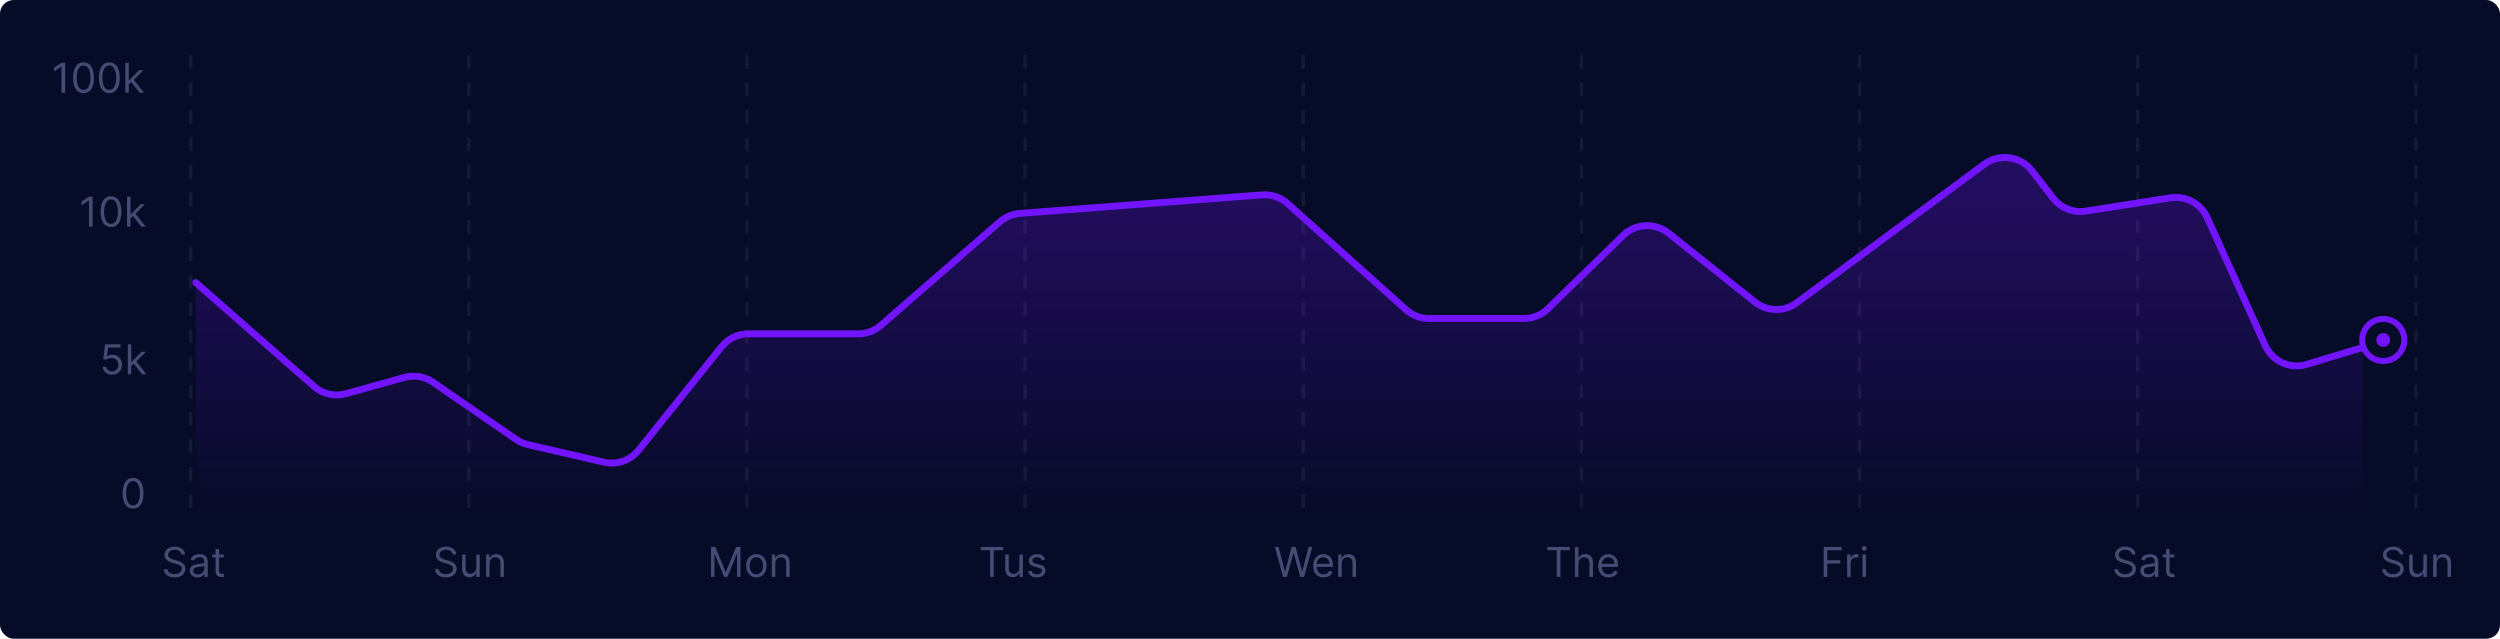 <svg width="728" height="186" viewBox="0 0 728 186" fill="none" xmlns="http://www.w3.org/2000/svg">
<rect width="728" height="186" rx="4" fill="#060B27"/>
<path d="M38.75 148.119C38.108 148.119 37.561 147.945 37.109 147.595C36.658 147.243 36.312 146.733 36.074 146.065C35.835 145.395 35.716 144.585 35.716 143.636C35.716 142.693 35.835 141.888 36.074 141.22C36.315 140.55 36.662 140.038 37.114 139.686C37.568 139.331 38.114 139.153 38.75 139.153C39.386 139.153 39.93 139.331 40.382 139.686C40.837 140.038 41.183 140.55 41.422 141.22C41.663 141.888 41.784 142.693 41.784 143.636C41.784 144.585 41.665 145.395 41.426 146.065C41.188 146.733 40.842 147.243 40.391 147.595C39.939 147.945 39.392 148.119 38.75 148.119ZM38.75 147.182C39.386 147.182 39.881 146.875 40.233 146.261C40.585 145.648 40.761 144.773 40.761 143.636C40.761 142.881 40.68 142.237 40.519 141.706C40.359 141.175 40.129 140.77 39.828 140.491C39.53 140.213 39.17 140.074 38.75 140.074C38.119 140.074 37.626 140.385 37.271 141.007C36.916 141.626 36.739 142.503 36.739 143.636C36.739 144.392 36.818 145.034 36.977 145.562C37.136 146.091 37.365 146.493 37.663 146.768C37.965 147.044 38.327 147.182 38.75 147.182Z" fill="#444C73"/>
<path d="M52.83 161.455C52.778 161.023 52.571 160.688 52.207 160.449C51.844 160.21 51.398 160.091 50.869 160.091C50.483 160.091 50.145 160.153 49.855 160.278C49.568 160.403 49.344 160.575 49.182 160.794C49.023 161.013 48.943 161.261 48.943 161.54C48.943 161.773 48.999 161.973 49.109 162.141C49.223 162.305 49.368 162.443 49.544 162.554C49.72 162.662 49.905 162.751 50.098 162.822C50.291 162.891 50.469 162.946 50.631 162.989L51.517 163.227C51.744 163.287 51.997 163.369 52.276 163.474C52.557 163.58 52.825 163.723 53.081 163.905C53.34 164.084 53.553 164.314 53.72 164.595C53.888 164.876 53.972 165.222 53.972 165.631C53.972 166.102 53.848 166.528 53.601 166.909C53.356 167.29 52.999 167.592 52.527 167.817C52.058 168.041 51.489 168.153 50.818 168.153C50.193 168.153 49.652 168.053 49.195 167.851C48.74 167.649 48.382 167.368 48.121 167.007C47.862 166.646 47.716 166.227 47.682 165.75H48.773C48.801 166.08 48.912 166.352 49.105 166.568C49.301 166.781 49.548 166.94 49.847 167.045C50.148 167.148 50.472 167.199 50.818 167.199C51.222 167.199 51.584 167.134 51.905 167.003C52.226 166.869 52.48 166.685 52.668 166.449C52.855 166.21 52.949 165.932 52.949 165.614C52.949 165.324 52.868 165.088 52.706 164.906C52.544 164.724 52.331 164.577 52.067 164.463C51.803 164.349 51.517 164.25 51.21 164.165L50.136 163.858C49.455 163.662 48.915 163.382 48.517 163.018C48.119 162.655 47.92 162.179 47.92 161.591C47.92 161.102 48.053 160.676 48.317 160.312C48.584 159.946 48.942 159.662 49.391 159.46C49.842 159.256 50.347 159.153 50.903 159.153C51.466 159.153 51.966 159.254 52.403 159.456C52.841 159.655 53.188 159.928 53.443 160.274C53.702 160.621 53.838 161.014 53.852 161.455H52.83ZM57.499 168.153C57.084 168.153 56.708 168.075 56.37 167.919C56.032 167.76 55.763 167.531 55.564 167.233C55.365 166.932 55.266 166.568 55.266 166.142C55.266 165.767 55.34 165.463 55.488 165.23C55.635 164.994 55.833 164.81 56.08 164.676C56.327 164.543 56.6 164.443 56.898 164.378C57.199 164.31 57.502 164.256 57.806 164.216C58.203 164.165 58.526 164.126 58.773 164.101C59.023 164.072 59.205 164.026 59.319 163.96C59.435 163.895 59.493 163.781 59.493 163.619V163.585C59.493 163.165 59.378 162.838 59.148 162.605C58.921 162.372 58.576 162.256 58.113 162.256C57.633 162.256 57.256 162.361 56.983 162.571C56.711 162.781 56.519 163.006 56.408 163.244L55.453 162.903C55.624 162.506 55.851 162.196 56.135 161.974C56.422 161.75 56.735 161.594 57.073 161.506C57.414 161.415 57.749 161.369 58.078 161.369C58.289 161.369 58.53 161.395 58.803 161.446C59.078 161.494 59.344 161.595 59.6 161.749C59.858 161.902 60.073 162.134 60.243 162.443C60.414 162.753 60.499 163.168 60.499 163.688V168H59.493V167.114H59.442C59.374 167.256 59.26 167.408 59.101 167.57C58.942 167.732 58.73 167.869 58.466 167.983C58.202 168.097 57.88 168.153 57.499 168.153ZM57.652 167.25C58.05 167.25 58.385 167.172 58.658 167.016C58.934 166.859 59.141 166.658 59.28 166.411C59.422 166.163 59.493 165.903 59.493 165.631V164.71C59.451 164.761 59.357 164.808 59.212 164.851C59.07 164.891 58.905 164.926 58.718 164.957C58.533 164.986 58.353 165.011 58.176 165.034C58.003 165.054 57.863 165.071 57.755 165.085C57.493 165.119 57.249 165.175 57.022 165.251C56.797 165.325 56.615 165.437 56.476 165.588C56.34 165.736 56.272 165.937 56.272 166.193C56.272 166.543 56.401 166.807 56.659 166.986C56.921 167.162 57.252 167.25 57.652 167.25ZM65.181 161.455V162.307H61.789V161.455H65.181ZM62.778 159.886H63.783V166.125C63.783 166.409 63.825 166.622 63.907 166.764C63.992 166.903 64.1 166.997 64.231 167.045C64.364 167.091 64.505 167.114 64.653 167.114C64.763 167.114 64.854 167.108 64.925 167.097C64.996 167.082 65.053 167.071 65.096 167.062L65.3 167.966C65.232 167.991 65.137 168.017 65.015 168.043C64.893 168.071 64.738 168.085 64.55 168.085C64.266 168.085 63.988 168.024 63.715 167.902C63.445 167.78 63.221 167.594 63.042 167.344C62.866 167.094 62.778 166.778 62.778 166.398V159.886Z" fill="#444C73"/>
<path d="M131.83 161.455C131.778 161.023 131.571 160.688 131.207 160.449C130.844 160.21 130.398 160.091 129.869 160.091C129.483 160.091 129.145 160.153 128.855 160.278C128.568 160.403 128.344 160.575 128.182 160.794C128.023 161.013 127.943 161.261 127.943 161.54C127.943 161.773 127.999 161.973 128.109 162.141C128.223 162.305 128.368 162.443 128.544 162.554C128.72 162.662 128.905 162.751 129.098 162.822C129.291 162.891 129.469 162.946 129.631 162.989L130.517 163.227C130.744 163.287 130.997 163.369 131.276 163.474C131.557 163.58 131.825 163.723 132.081 163.905C132.339 164.084 132.553 164.314 132.72 164.595C132.888 164.876 132.972 165.222 132.972 165.631C132.972 166.102 132.848 166.528 132.601 166.909C132.357 167.29 131.999 167.592 131.527 167.817C131.058 168.041 130.489 168.153 129.818 168.153C129.193 168.153 128.652 168.053 128.195 167.851C127.74 167.649 127.382 167.368 127.121 167.007C126.862 166.646 126.716 166.227 126.682 165.75H127.773C127.801 166.08 127.912 166.352 128.105 166.568C128.301 166.781 128.548 166.94 128.847 167.045C129.148 167.148 129.472 167.199 129.818 167.199C130.222 167.199 130.584 167.134 130.905 167.003C131.226 166.869 131.48 166.685 131.668 166.449C131.855 166.21 131.949 165.932 131.949 165.614C131.949 165.324 131.868 165.088 131.706 164.906C131.544 164.724 131.331 164.577 131.067 164.463C130.803 164.349 130.517 164.25 130.21 164.165L129.136 163.858C128.455 163.662 127.915 163.382 127.517 163.018C127.119 162.655 126.92 162.179 126.92 161.591C126.92 161.102 127.053 160.676 127.317 160.312C127.584 159.946 127.942 159.662 128.391 159.46C128.842 159.256 129.347 159.153 129.903 159.153C130.466 159.153 130.966 159.254 131.403 159.456C131.841 159.655 132.188 159.928 132.443 160.274C132.702 160.621 132.838 161.014 132.852 161.455H131.83ZM138.698 165.324V161.455H139.703V168H138.698V166.892H138.63C138.476 167.224 138.238 167.507 137.914 167.74C137.59 167.97 137.181 168.085 136.686 168.085C136.277 168.085 135.914 167.996 135.596 167.817C135.277 167.635 135.027 167.362 134.846 166.999C134.664 166.632 134.573 166.17 134.573 165.614V161.455H135.578V165.545C135.578 166.023 135.712 166.403 135.979 166.688C136.249 166.972 136.593 167.114 137.01 167.114C137.26 167.114 137.515 167.05 137.773 166.922C138.034 166.794 138.253 166.598 138.429 166.334C138.608 166.07 138.698 165.733 138.698 165.324ZM142.551 164.062V168H141.545V161.455H142.517V162.477H142.602C142.756 162.145 142.989 161.878 143.301 161.676C143.614 161.472 144.017 161.369 144.511 161.369C144.955 161.369 145.342 161.46 145.675 161.642C146.007 161.821 146.266 162.094 146.45 162.46C146.635 162.824 146.727 163.284 146.727 163.841V168H145.722V163.909C145.722 163.395 145.588 162.994 145.321 162.707C145.054 162.418 144.688 162.273 144.222 162.273C143.901 162.273 143.614 162.342 143.361 162.482C143.111 162.621 142.913 162.824 142.768 163.091C142.624 163.358 142.551 163.682 142.551 164.062Z" fill="#444C73"/>
<path d="M207.057 159.273H208.318L211.284 166.517H211.386L214.352 159.273H215.614V168H214.625V161.369H214.54L211.812 168H210.858L208.131 161.369H208.045V168H207.057V159.273ZM220.255 168.136C219.664 168.136 219.146 167.996 218.7 167.714C218.257 167.433 217.91 167.04 217.66 166.534C217.413 166.028 217.289 165.437 217.289 164.761C217.289 164.08 217.413 163.484 217.66 162.976C217.91 162.467 218.257 162.072 218.7 161.791C219.146 161.51 219.664 161.369 220.255 161.369C220.846 161.369 221.363 161.51 221.806 161.791C222.252 162.072 222.599 162.467 222.846 162.976C223.096 163.484 223.221 164.08 223.221 164.761C223.221 165.437 223.096 166.028 222.846 166.534C222.599 167.04 222.252 167.433 221.806 167.714C221.363 167.996 220.846 168.136 220.255 168.136ZM220.255 167.233C220.704 167.233 221.074 167.118 221.363 166.888C221.653 166.658 221.868 166.355 222.007 165.98C222.146 165.605 222.216 165.199 222.216 164.761C222.216 164.324 222.146 163.916 222.007 163.538C221.868 163.161 221.653 162.855 221.363 162.622C221.074 162.389 220.704 162.273 220.255 162.273C219.806 162.273 219.437 162.389 219.147 162.622C218.858 162.855 218.643 163.161 218.504 163.538C218.365 163.916 218.295 164.324 218.295 164.761C218.295 165.199 218.365 165.605 218.504 165.98C218.643 166.355 218.858 166.658 219.147 166.888C219.437 167.118 219.806 167.233 220.255 167.233ZM225.762 164.062V168H224.756V161.455H225.728V162.477H225.813C225.967 162.145 226.2 161.878 226.512 161.676C226.825 161.472 227.228 161.369 227.722 161.369C228.165 161.369 228.553 161.46 228.886 161.642C229.218 161.821 229.477 162.094 229.661 162.46C229.846 162.824 229.938 163.284 229.938 163.841V168H228.933V163.909C228.933 163.395 228.799 162.994 228.532 162.707C228.265 162.418 227.898 162.273 227.433 162.273C227.112 162.273 226.825 162.342 226.572 162.482C226.322 162.621 226.124 162.824 225.979 163.091C225.835 163.358 225.762 163.682 225.762 164.062Z" fill="#444C73"/>
<path d="M285.58 160.21V159.273H292.125V160.21H289.381V168H288.324V160.21H285.58ZM296.854 165.324V161.455H297.86V168H296.854V166.892H296.786C296.632 167.224 296.394 167.507 296.07 167.74C295.746 167.97 295.337 168.085 294.843 168.085C294.434 168.085 294.07 167.996 293.752 167.817C293.434 167.635 293.184 167.362 293.002 166.999C292.82 166.632 292.729 166.17 292.729 165.614V161.455H293.735V165.545C293.735 166.023 293.868 166.403 294.135 166.688C294.405 166.972 294.749 167.114 295.167 167.114C295.417 167.114 295.671 167.05 295.929 166.922C296.191 166.794 296.409 166.598 296.586 166.334C296.765 166.07 296.854 165.733 296.854 165.324ZM304.338 162.92L303.435 163.176C303.378 163.026 303.294 162.879 303.183 162.737C303.075 162.592 302.928 162.473 302.74 162.379C302.553 162.286 302.312 162.239 302.02 162.239C301.619 162.239 301.286 162.331 301.018 162.516C300.754 162.697 300.622 162.929 300.622 163.21C300.622 163.46 300.713 163.658 300.895 163.803C301.077 163.947 301.361 164.068 301.747 164.165L302.719 164.403C303.304 164.545 303.74 164.763 304.027 165.055C304.314 165.345 304.457 165.719 304.457 166.176C304.457 166.551 304.349 166.886 304.134 167.182C303.92 167.477 303.622 167.71 303.239 167.881C302.855 168.051 302.409 168.136 301.901 168.136C301.233 168.136 300.68 167.991 300.243 167.702C299.805 167.412 299.528 166.989 299.412 166.432L300.366 166.193C300.457 166.545 300.629 166.81 300.882 166.986C301.138 167.162 301.472 167.25 301.884 167.25C302.352 167.25 302.724 167.151 303 166.952C303.278 166.75 303.418 166.509 303.418 166.227C303.418 166 303.338 165.81 303.179 165.656C303.02 165.5 302.776 165.384 302.446 165.307L301.355 165.051C300.756 164.909 300.315 164.689 300.034 164.391C299.756 164.089 299.616 163.713 299.616 163.261C299.616 162.892 299.72 162.565 299.928 162.281C300.138 161.997 300.423 161.774 300.784 161.612C301.148 161.45 301.56 161.369 302.02 161.369C302.668 161.369 303.176 161.511 303.545 161.795C303.918 162.08 304.182 162.455 304.338 162.92Z" fill="#444C73"/>
<path d="M373.642 168L371.256 159.273H372.33L374.153 166.381H374.239L376.097 159.273H377.29L379.148 166.381H379.233L381.057 159.273H382.131L379.744 168H378.653L376.727 161.045H376.659L374.733 168H373.642ZM385.446 168.136C384.815 168.136 384.271 167.997 383.814 167.719C383.359 167.438 383.009 167.045 382.761 166.543C382.517 166.037 382.395 165.449 382.395 164.778C382.395 164.108 382.517 163.517 382.761 163.006C383.009 162.491 383.352 162.091 383.793 161.804C384.236 161.514 384.753 161.369 385.344 161.369C385.685 161.369 386.021 161.426 386.354 161.54C386.686 161.653 386.989 161.838 387.261 162.094C387.534 162.347 387.751 162.682 387.913 163.099C388.075 163.517 388.156 164.031 388.156 164.642V165.068H383.111V164.199H387.134C387.134 163.83 387.06 163.5 386.912 163.21C386.767 162.92 386.56 162.692 386.29 162.524C386.023 162.357 385.707 162.273 385.344 162.273C384.943 162.273 384.597 162.372 384.304 162.571C384.014 162.767 383.791 163.023 383.635 163.338C383.479 163.653 383.401 163.991 383.401 164.352V164.932C383.401 165.426 383.486 165.845 383.656 166.189C383.83 166.53 384.07 166.79 384.376 166.969C384.683 167.145 385.04 167.233 385.446 167.233C385.71 167.233 385.949 167.196 386.162 167.122C386.378 167.045 386.564 166.932 386.72 166.781C386.876 166.628 386.997 166.437 387.082 166.21L388.054 166.483C387.952 166.812 387.78 167.102 387.538 167.352C387.297 167.599 386.999 167.793 386.643 167.932C386.288 168.068 385.889 168.136 385.446 168.136ZM390.692 164.062V168H389.686V161.455H390.658V162.477H390.743C390.896 162.145 391.129 161.878 391.442 161.676C391.754 161.472 392.158 161.369 392.652 161.369C393.095 161.369 393.483 161.46 393.815 161.642C394.148 161.821 394.406 162.094 394.591 162.46C394.776 162.824 394.868 163.284 394.868 163.841V168H393.862V163.909C393.862 163.395 393.729 162.994 393.462 162.707C393.195 162.418 392.828 162.273 392.362 162.273C392.041 162.273 391.754 162.342 391.501 162.482C391.251 162.621 391.054 162.824 390.909 163.091C390.764 163.358 390.692 163.682 390.692 164.062Z" fill="#444C73"/>
<path d="M450.58 160.21V159.273H457.125V160.21H454.381V168H453.324V160.21H450.58ZM459.625 164.062V168H458.62V159.273H459.625V162.477H459.711C459.864 162.139 460.094 161.871 460.401 161.672C460.711 161.47 461.123 161.369 461.637 161.369C462.083 161.369 462.473 161.459 462.809 161.638C463.144 161.814 463.404 162.085 463.588 162.452C463.776 162.815 463.87 163.278 463.87 163.841V168H462.864V163.909C462.864 163.389 462.729 162.987 462.459 162.703C462.192 162.416 461.821 162.273 461.347 162.273C461.017 162.273 460.722 162.342 460.461 162.482C460.202 162.621 459.998 162.824 459.847 163.091C459.699 163.358 459.625 163.682 459.625 164.062ZM468.454 168.136C467.823 168.136 467.279 167.997 466.822 167.719C466.367 167.438 466.016 167.045 465.769 166.543C465.525 166.037 465.403 165.449 465.403 164.778C465.403 164.108 465.525 163.517 465.769 163.006C466.016 162.491 466.36 162.091 466.8 161.804C467.244 161.514 467.761 161.369 468.352 161.369C468.692 161.369 469.029 161.426 469.362 161.54C469.694 161.653 469.996 161.838 470.269 162.094C470.542 162.347 470.759 162.682 470.921 163.099C471.083 163.517 471.164 164.031 471.164 164.642V165.068H466.119V164.199H470.141C470.141 163.83 470.067 163.5 469.92 163.21C469.775 162.92 469.567 162.692 469.298 162.524C469.031 162.357 468.715 162.273 468.352 162.273C467.951 162.273 467.604 162.372 467.312 162.571C467.022 162.767 466.799 163.023 466.643 163.338C466.487 163.653 466.408 163.991 466.408 164.352V164.932C466.408 165.426 466.494 165.845 466.664 166.189C466.837 166.53 467.077 166.79 467.384 166.969C467.691 167.145 468.048 167.233 468.454 167.233C468.718 167.233 468.957 167.196 469.17 167.122C469.386 167.045 469.572 166.932 469.728 166.781C469.884 166.628 470.005 166.437 470.09 166.21L471.062 166.483C470.96 166.812 470.788 167.102 470.546 167.352C470.305 167.599 470.006 167.793 469.651 167.932C469.296 168.068 468.897 168.136 468.454 168.136Z" fill="#444C73"/>
<path d="M531.057 168V159.273H536.29V160.21H532.114V163.159H535.898V164.097H532.114V168H531.057ZM537.893 168V161.455H538.865V162.443H538.933C539.052 162.119 539.268 161.857 539.581 161.655C539.893 161.453 540.245 161.352 540.637 161.352C540.711 161.352 540.804 161.354 540.914 161.357C541.025 161.359 541.109 161.364 541.166 161.369V162.392C541.132 162.384 541.054 162.371 540.931 162.354C540.812 162.334 540.686 162.324 540.552 162.324C540.234 162.324 539.95 162.391 539.7 162.524C539.453 162.655 539.257 162.837 539.112 163.07C538.97 163.3 538.899 163.562 538.899 163.858V168H537.893ZM542.358 168V161.455H543.364V168H542.358ZM542.869 160.364C542.673 160.364 542.504 160.297 542.362 160.163C542.223 160.03 542.153 159.869 542.153 159.682C542.153 159.494 542.223 159.334 542.362 159.2C542.504 159.067 542.673 159 542.869 159C543.065 159 543.233 159.067 543.372 159.2C543.514 159.334 543.585 159.494 543.585 159.682C543.585 159.869 543.514 160.03 543.372 160.163C543.233 160.297 543.065 160.364 542.869 160.364Z" fill="#444C73"/>
<path d="M620.83 161.455C620.778 161.023 620.571 160.688 620.207 160.449C619.844 160.21 619.398 160.091 618.869 160.091C618.483 160.091 618.145 160.153 617.855 160.278C617.568 160.403 617.344 160.575 617.182 160.794C617.023 161.013 616.943 161.261 616.943 161.54C616.943 161.773 616.999 161.973 617.109 162.141C617.223 162.305 617.368 162.443 617.544 162.554C617.72 162.662 617.905 162.751 618.098 162.822C618.291 162.891 618.469 162.946 618.631 162.989L619.517 163.227C619.744 163.287 619.997 163.369 620.276 163.474C620.557 163.58 620.825 163.723 621.081 163.905C621.339 164.084 621.553 164.314 621.72 164.595C621.888 164.876 621.972 165.222 621.972 165.631C621.972 166.102 621.848 166.528 621.601 166.909C621.357 167.29 620.999 167.592 620.527 167.817C620.058 168.041 619.489 168.153 618.818 168.153C618.193 168.153 617.652 168.053 617.195 167.851C616.74 167.649 616.382 167.368 616.121 167.007C615.862 166.646 615.716 166.227 615.682 165.75H616.773C616.801 166.08 616.912 166.352 617.105 166.568C617.301 166.781 617.548 166.94 617.847 167.045C618.148 167.148 618.472 167.199 618.818 167.199C619.222 167.199 619.584 167.134 619.905 167.003C620.226 166.869 620.48 166.685 620.668 166.449C620.855 166.21 620.949 165.932 620.949 165.614C620.949 165.324 620.868 165.088 620.706 164.906C620.544 164.724 620.331 164.577 620.067 164.463C619.803 164.349 619.517 164.25 619.21 164.165L618.136 163.858C617.455 163.662 616.915 163.382 616.517 163.018C616.119 162.655 615.92 162.179 615.92 161.591C615.92 161.102 616.053 160.676 616.317 160.312C616.584 159.946 616.942 159.662 617.391 159.46C617.842 159.256 618.347 159.153 618.903 159.153C619.466 159.153 619.966 159.254 620.403 159.456C620.841 159.655 621.188 159.928 621.443 160.274C621.702 160.621 621.838 161.014 621.852 161.455H620.83ZM625.499 168.153C625.084 168.153 624.708 168.075 624.37 167.919C624.032 167.76 623.763 167.531 623.564 167.233C623.365 166.932 623.266 166.568 623.266 166.142C623.266 165.767 623.34 165.463 623.488 165.23C623.635 164.994 623.833 164.81 624.08 164.676C624.327 164.543 624.6 164.443 624.898 164.378C625.199 164.31 625.502 164.256 625.806 164.216C626.203 164.165 626.526 164.126 626.773 164.101C627.023 164.072 627.205 164.026 627.319 163.96C627.435 163.895 627.493 163.781 627.493 163.619V163.585C627.493 163.165 627.378 162.838 627.148 162.605C626.921 162.372 626.576 162.256 626.113 162.256C625.632 162.256 625.256 162.361 624.983 162.571C624.711 162.781 624.519 163.006 624.408 163.244L623.453 162.903C623.624 162.506 623.851 162.196 624.135 161.974C624.422 161.75 624.735 161.594 625.073 161.506C625.414 161.415 625.749 161.369 626.078 161.369C626.289 161.369 626.53 161.395 626.803 161.446C627.078 161.494 627.344 161.595 627.6 161.749C627.858 161.902 628.073 162.134 628.243 162.443C628.414 162.753 628.499 163.168 628.499 163.688V168H627.493V167.114H627.442C627.374 167.256 627.26 167.408 627.101 167.57C626.942 167.732 626.73 167.869 626.466 167.983C626.202 168.097 625.88 168.153 625.499 168.153ZM625.652 167.25C626.05 167.25 626.385 167.172 626.658 167.016C626.934 166.859 627.141 166.658 627.28 166.411C627.422 166.163 627.493 165.903 627.493 165.631V164.71C627.451 164.761 627.357 164.808 627.212 164.851C627.07 164.891 626.905 164.926 626.718 164.957C626.533 164.986 626.353 165.011 626.176 165.034C626.003 165.054 625.863 165.071 625.755 165.085C625.493 165.119 625.249 165.175 625.022 165.251C624.797 165.325 624.615 165.437 624.476 165.588C624.34 165.736 624.272 165.937 624.272 166.193C624.272 166.543 624.401 166.807 624.659 166.986C624.921 167.162 625.252 167.25 625.652 167.25ZM633.181 161.455V162.307H629.789V161.455H633.181ZM630.778 159.886H631.783V166.125C631.783 166.409 631.825 166.622 631.907 166.764C631.992 166.903 632.1 166.997 632.231 167.045C632.364 167.091 632.505 167.114 632.653 167.114C632.763 167.114 632.854 167.108 632.925 167.097C632.996 167.082 633.053 167.071 633.096 167.062L633.3 167.966C633.232 167.991 633.137 168.017 633.015 168.043C632.893 168.071 632.738 168.085 632.55 168.085C632.266 168.085 631.988 168.024 631.715 167.902C631.445 167.78 631.221 167.594 631.042 167.344C630.866 167.094 630.778 166.778 630.778 166.398V159.886Z" fill="#444C73"/>
<path d="M698.83 161.455C698.778 161.023 698.571 160.688 698.207 160.449C697.844 160.21 697.398 160.091 696.869 160.091C696.483 160.091 696.145 160.153 695.855 160.278C695.568 160.403 695.344 160.575 695.182 160.794C695.023 161.013 694.943 161.261 694.943 161.54C694.943 161.773 694.999 161.973 695.109 162.141C695.223 162.305 695.368 162.443 695.544 162.554C695.72 162.662 695.905 162.751 696.098 162.822C696.291 162.891 696.469 162.946 696.631 162.989L697.517 163.227C697.744 163.287 697.997 163.369 698.276 163.474C698.557 163.58 698.825 163.723 699.081 163.905C699.339 164.084 699.553 164.314 699.72 164.595C699.888 164.876 699.972 165.222 699.972 165.631C699.972 166.102 699.848 166.528 699.601 166.909C699.357 167.29 698.999 167.592 698.527 167.817C698.058 168.041 697.489 168.153 696.818 168.153C696.193 168.153 695.652 168.053 695.195 167.851C694.74 167.649 694.382 167.368 694.121 167.007C693.862 166.646 693.716 166.227 693.682 165.75H694.773C694.801 166.08 694.912 166.352 695.105 166.568C695.301 166.781 695.548 166.94 695.847 167.045C696.148 167.148 696.472 167.199 696.818 167.199C697.222 167.199 697.584 167.134 697.905 167.003C698.226 166.869 698.48 166.685 698.668 166.449C698.855 166.21 698.949 165.932 698.949 165.614C698.949 165.324 698.868 165.088 698.706 164.906C698.544 164.724 698.331 164.577 698.067 164.463C697.803 164.349 697.517 164.25 697.21 164.165L696.136 163.858C695.455 163.662 694.915 163.382 694.517 163.018C694.119 162.655 693.92 162.179 693.92 161.591C693.92 161.102 694.053 160.676 694.317 160.312C694.584 159.946 694.942 159.662 695.391 159.46C695.842 159.256 696.347 159.153 696.903 159.153C697.466 159.153 697.966 159.254 698.403 159.456C698.841 159.655 699.188 159.928 699.443 160.274C699.702 160.621 699.838 161.014 699.852 161.455H698.83ZM705.698 165.324V161.455H706.703V168H705.698V166.892H705.63C705.476 167.224 705.238 167.507 704.914 167.74C704.59 167.97 704.181 168.085 703.686 168.085C703.277 168.085 702.914 167.996 702.596 167.817C702.277 167.635 702.027 167.362 701.846 166.999C701.664 166.632 701.573 166.17 701.573 165.614V161.455H702.578V165.545C702.578 166.023 702.712 166.403 702.979 166.688C703.249 166.972 703.593 167.114 704.01 167.114C704.26 167.114 704.515 167.05 704.773 166.922C705.034 166.794 705.253 166.598 705.429 166.334C705.608 166.07 705.698 165.733 705.698 165.324ZM709.551 164.062V168H708.545V161.455H709.517V162.477H709.602C709.756 162.145 709.989 161.878 710.301 161.676C710.614 161.472 711.017 161.369 711.511 161.369C711.955 161.369 712.342 161.46 712.675 161.642C713.007 161.821 713.266 162.094 713.45 162.46C713.635 162.824 713.727 163.284 713.727 163.841V168H712.722V163.909C712.722 163.395 712.588 162.994 712.321 162.707C712.054 162.418 711.688 162.273 711.222 162.273C710.901 162.273 710.614 162.342 710.361 162.482C710.111 162.621 709.913 162.824 709.768 163.091C709.624 163.358 709.551 163.682 709.551 164.062Z" fill="#444C73"/>
<path d="M32.631 109.119C32.131 109.119 31.68 109.02 31.28 108.821C30.879 108.622 30.558 108.349 30.317 108.003C30.075 107.656 29.943 107.261 29.921 106.818H30.943C30.983 107.213 31.162 107.54 31.48 107.798C31.801 108.054 32.185 108.182 32.631 108.182C32.989 108.182 33.307 108.098 33.585 107.93C33.867 107.763 34.087 107.533 34.246 107.24C34.408 106.945 34.489 106.611 34.489 106.239C34.489 105.858 34.405 105.518 34.237 105.22C34.072 104.919 33.845 104.682 33.555 104.509C33.266 104.335 32.935 104.247 32.562 104.244C32.295 104.241 32.021 104.283 31.74 104.368C31.459 104.45 31.227 104.557 31.046 104.688L30.057 104.568L30.585 100.273H35.119V101.21H31.472L31.165 103.784H31.216C31.395 103.642 31.619 103.524 31.889 103.43C32.159 103.337 32.44 103.29 32.733 103.29C33.267 103.29 33.743 103.418 34.16 103.673C34.581 103.926 34.91 104.273 35.149 104.713C35.391 105.153 35.511 105.656 35.511 106.222C35.511 106.778 35.386 107.276 35.136 107.713C34.889 108.148 34.548 108.491 34.114 108.744C33.679 108.994 33.185 109.119 32.631 109.119ZM38.159 106.614L38.142 105.369H38.346L41.21 102.455H42.454L39.403 105.54H39.318L38.159 106.614ZM37.221 109V100.273H38.227V109H37.221ZM41.38 109L38.824 105.761L39.539 105.062L42.659 109H41.38Z" fill="#444C73"/>
<path d="M26.972 57.273V66H25.915V58.381H25.864L23.733 59.795V58.722L25.915 57.273H26.972ZM32.328 66.119C31.686 66.119 31.139 65.945 30.688 65.595C30.236 65.243 29.891 64.733 29.652 64.065C29.413 63.395 29.294 62.585 29.294 61.636C29.294 60.693 29.413 59.888 29.652 59.22C29.893 58.55 30.24 58.038 30.692 57.686C31.146 57.331 31.692 57.153 32.328 57.153C32.965 57.153 33.508 57.331 33.96 57.686C34.415 58.038 34.761 58.55 35 59.22C35.242 59.888 35.362 60.693 35.362 61.636C35.362 62.585 35.243 63.395 35.004 64.065C34.766 64.733 34.42 65.243 33.969 65.595C33.517 65.945 32.97 66.119 32.328 66.119ZM32.328 65.182C32.965 65.182 33.459 64.875 33.811 64.261C34.163 63.648 34.34 62.773 34.34 61.636C34.34 60.881 34.258 60.237 34.097 59.706C33.938 59.175 33.707 58.77 33.406 58.492C33.108 58.213 32.749 58.074 32.328 58.074C31.697 58.074 31.204 58.385 30.849 59.007C30.494 59.626 30.317 60.503 30.317 61.636C30.317 62.392 30.396 63.034 30.555 63.562C30.715 64.091 30.943 64.493 31.241 64.769C31.543 65.044 31.905 65.182 32.328 65.182ZM37.936 63.614L37.919 62.369H38.124L40.987 59.455H42.231L39.18 62.54H39.095L37.936 63.614ZM36.999 66V57.273H38.004V66H36.999ZM41.158 66L38.601 62.761L39.317 62.062L42.436 66H41.158Z" fill="#444C73"/>
<path d="M18.972 18.273V27H17.915V19.381H17.864L15.733 20.796V19.722L17.915 18.273H18.972ZM24.328 27.119C23.686 27.119 23.139 26.945 22.688 26.595C22.236 26.243 21.891 25.733 21.652 25.065C21.413 24.395 21.294 23.585 21.294 22.636C21.294 21.693 21.413 20.888 21.652 20.22C21.893 19.55 22.24 19.038 22.692 18.686C23.146 18.331 23.692 18.153 24.328 18.153C24.965 18.153 25.509 18.331 25.96 18.686C26.415 19.038 26.761 19.55 27 20.22C27.241 20.888 27.362 21.693 27.362 22.636C27.362 23.585 27.243 24.395 27.004 25.065C26.766 25.733 26.421 26.243 25.969 26.595C25.517 26.945 24.97 27.119 24.328 27.119ZM24.328 26.182C24.965 26.182 25.459 25.875 25.811 25.261C26.163 24.648 26.34 23.773 26.34 22.636C26.34 21.881 26.259 21.237 26.097 20.706C25.938 20.175 25.707 19.77 25.406 19.491C25.108 19.213 24.749 19.074 24.328 19.074C23.697 19.074 23.204 19.385 22.849 20.007C22.494 20.626 22.317 21.503 22.317 22.636C22.317 23.392 22.396 24.034 22.555 24.562C22.715 25.091 22.943 25.493 23.241 25.768C23.543 26.044 23.905 26.182 24.328 26.182ZM31.828 27.119C31.186 27.119 30.639 26.945 30.188 26.595C29.736 26.243 29.391 25.733 29.152 25.065C28.913 24.395 28.794 23.585 28.794 22.636C28.794 21.693 28.913 20.888 29.152 20.22C29.393 19.55 29.74 19.038 30.192 18.686C30.646 18.331 31.192 18.153 31.828 18.153C32.465 18.153 33.008 18.331 33.46 18.686C33.915 19.038 34.261 19.55 34.5 20.22C34.742 20.888 34.862 21.693 34.862 22.636C34.862 23.585 34.743 24.395 34.504 25.065C34.266 25.733 33.92 26.243 33.469 26.595C33.017 26.945 32.47 27.119 31.828 27.119ZM31.828 26.182C32.465 26.182 32.959 25.875 33.311 25.261C33.663 24.648 33.84 23.773 33.84 22.636C33.84 21.881 33.758 21.237 33.597 20.706C33.438 20.175 33.207 19.77 32.906 19.491C32.608 19.213 32.249 19.074 31.828 19.074C31.197 19.074 30.704 19.385 30.349 20.007C29.994 20.626 29.817 21.503 29.817 22.636C29.817 23.392 29.896 24.034 30.055 24.562C30.215 25.091 30.443 25.493 30.741 25.768C31.043 26.044 31.405 26.182 31.828 26.182ZM37.436 24.614L37.419 23.369H37.624L40.487 20.454H41.731L38.68 23.54H38.595L37.436 24.614ZM36.499 27V18.273H37.504V27H36.499ZM40.658 27L38.101 23.761L38.817 23.062L41.936 27H40.658Z" fill="#444C73"/>
<line x1="55.5" y1="16" x2="55.5" y2="151" stroke="#151934" stroke-dasharray="4 4"/>
<line x1="136.5" y1="16" x2="136.5" y2="151" stroke="#151934" stroke-dasharray="4 4"/>
<line x1="217.5" y1="16" x2="217.5" y2="151" stroke="#151934" stroke-dasharray="4 4"/>
<line x1="298.5" y1="16" x2="298.5" y2="151" stroke="#151934" stroke-dasharray="4 4"/>
<line x1="379.5" y1="16" x2="379.5" y2="151" stroke="#151934" stroke-dasharray="4 4"/>
<line x1="460.5" y1="16" x2="460.5" y2="151" stroke="#151934" stroke-dasharray="4 4"/>
<line x1="541.5" y1="16" x2="541.5" y2="151" stroke="#151934" stroke-dasharray="4 4"/>
<line x1="622.5" y1="16" x2="622.5" y2="151" stroke="#151934" stroke-dasharray="4 4"/>
<line x1="703.5" y1="16" x2="703.5" y2="151" stroke="#151934" stroke-dasharray="4 4"/>
<path d="M91.469 112.583L57 82.315V151H688V101.228L671.674 106.162C666.877 107.611 661.747 105.286 659.676 100.722L642.719 63.359C640.861 59.267 636.502 56.916 632.062 57.613L607.365 61.49C603.764 62.055 600.141 60.617 597.909 57.736L591.703 49.727C588.375 45.431 582.225 44.58 577.855 47.81L523.209 88.201C519.566 90.894 514.569 90.801 511.028 87.976L485.884 67.912C481.942 64.767 476.275 65.049 472.665 68.57L450.767 89.926C448.9 91.748 446.394 92.767 443.785 92.767H416.104C413.64 92.767 411.263 91.857 409.428 90.212L374.939 59.285C372.908 57.464 370.22 56.551 367.5 56.76L296.991 62.154C294.845 62.318 292.81 63.169 291.188 64.582L256.485 94.789C254.665 96.374 252.333 97.247 249.92 97.247H217.943C214.909 97.247 212.04 98.624 210.142 100.991L185.945 131.166C183.542 134.163 179.634 135.518 175.891 134.653L153.724 129.529C152.501 129.246 151.341 128.735 150.307 128.023L126.081 111.348C123.637 109.666 120.573 109.156 117.717 109.955L100.762 114.699C97.506 115.61 94.01 114.814 91.469 112.583Z" fill="url(#paint0_linear_194_179)"/>
<path d="M57 82.286L91.47 112.533C94.01 114.762 97.504 115.557 100.759 114.647L117.719 109.905C120.575 109.107 123.637 109.617 126.079 111.297L150.307 127.96C151.341 128.672 152.5 129.182 153.723 129.465L175.895 134.586C179.636 135.451 183.542 134.096 185.945 131.102L210.142 100.948C212.04 98.582 214.909 97.206 217.941 97.206H249.922C252.334 97.206 254.665 96.335 256.485 94.751L291.188 64.565C292.811 63.154 294.845 62.303 296.989 62.139L367.502 56.749C370.221 56.541 372.907 57.452 374.938 59.272L409.429 90.178C411.263 91.821 413.639 92.73 416.102 92.73H443.787C446.395 92.73 448.899 91.712 450.767 89.892L472.667 68.548C476.277 65.03 481.94 64.749 485.881 67.891L511.031 87.945C514.57 90.767 519.565 90.86 523.206 88.17L577.858 47.804C582.227 44.577 588.373 45.427 591.702 49.72L597.909 57.725C600.142 60.604 603.763 62.041 607.362 61.476L632.065 57.601C636.503 56.905 640.861 59.255 642.719 63.345L659.675 100.678C661.747 105.24 666.875 107.564 671.671 106.116L688 101.185" stroke="url(#paint1_linear_194_179)" stroke-width="2" stroke-linecap="round"/>
<circle cx="694" cy="99" r="6.125" stroke="#7214FF" stroke-width="1.75"/>
<circle cx="694" cy="99" r="2" fill="#7214FF"/>
<defs>
<linearGradient id="paint0_linear_194_179" x1="372.5" y1="42" x2="372.5" y2="151" gradientUnits="userSpaceOnUse">
<stop stop-color="#7214FF" stop-opacity="0.29"/>
<stop offset="1" stop-color="#7214FF" stop-opacity="0"/>
</linearGradient>
<linearGradient id="paint1_linear_194_179" x1="372.5" y1="42" x2="372.5" y2="136" gradientUnits="userSpaceOnUse">
<stop stop-color="#7214FF"/>
<stop offset="1" stop-color="#7214FF"/>
</linearGradient>
</defs>
</svg>
